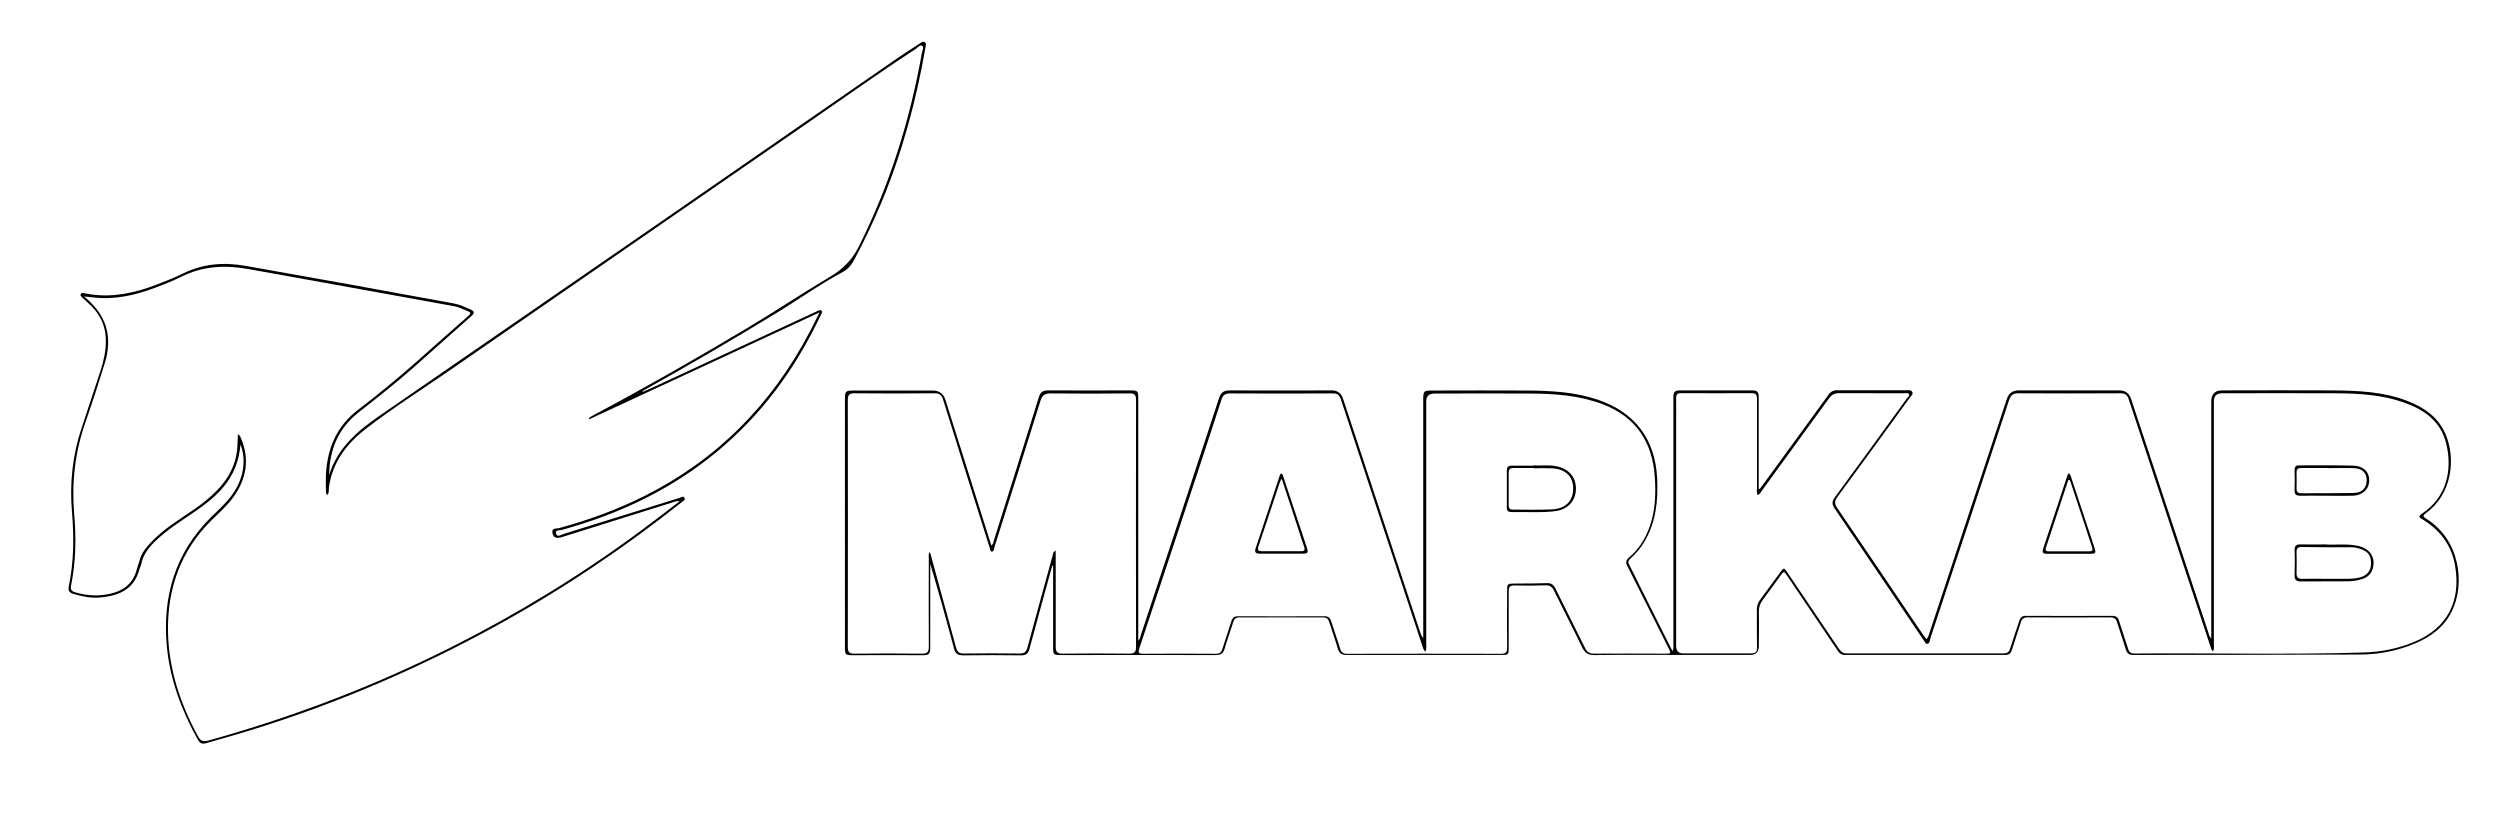 <?xml version="1.0" encoding="UTF-8"?>
<svg id="Camada_1" data-name="Camada 1" xmlns="http://www.w3.org/2000/svg" width="191.08" height="62.18" viewBox="0 0 191.08 62.18">
  <defs>
    <style>
      .cls-1 {
        fill: #000;
        stroke-width: 0px;
      }
    </style>
  </defs>
  <path class="cls-1" d="M80.42,43.26c-.58,2.11-1.17,4.21-1.73,6.32-.1.38-.27.52-.67.51-1.47-.02-2.95-.02-4.42,0-.42,0-.59-.15-.69-.54-.57-2.15-1.17-4.3-1.81-6.45,0,.14,0,.27,0,.41,0,2.02,0,4.04,0,6.06,0,.38-.12.51-.51.51-1.82-.02-3.65,0-5.47,0-.49,0-.54-.05-.54-.57,0-1.61,0-3.23,0-4.84,0-4.68,0-9.37,0-14.05,0-.75.01-.77.78-.77,1.98,0,3.96,0,5.94,0q.73,0,.96.71c1.13,3.58,2.26,7.16,3.39,10.75.04.12.08.24.12.38.15-.1.16-.24.19-.37,1.15-3.66,2.31-7.32,3.45-10.99.12-.39.33-.49.71-.49,2.09.01,4.18,0,6.27,0,.58,0,.61.04.61.63,0,6,0,12,0,18.01v.49c.15-.14.16-.3.2-.44,2-6.03,3.99-12.05,5.97-18.09.15-.46.37-.6.84-.6,2.6.02,5.19,0,7.79,0q.64,0,.85.63c1.97,5.96,3.94,11.92,5.91,17.89.05.14.1.28.22.41,0-.16,0-.33,0-.49,0-5.89,0-11.78,0-17.67,0-.74.02-.76.75-.76,2.43,0,4.86-.02,7.28,0,1.78.02,3.56.11,5.28.69,2.86.96,4.43,3.02,4.57,6.04.08,1.7-.09,3.36-1,4.87-.28.47-.64.88-1.05,1.25-.14.13-.2.25-.1.44.27.51.52,1.03.77,1.54.84,1.68,1.68,3.36,2.55,5.09.11-.2.07-.37.07-.52,0-6.16,0-12.31,0-18.47,0-.15,0-.31,0-.46-.01-.34.14-.48.48-.48,1.87,0,3.73,0,5.6,0,.36,0,.44.18.44.5,0,2.19,0,4.38,0,6.56v.45s.06.02.08.03c.41-.56.82-1.12,1.23-1.68,1.34-1.84,2.68-3.67,4.01-5.51.18-.26.39-.37.7-.36,1.74,0,3.48,0,5.22,0,.18,0,.4-.05.5.13.09.17-.1.31-.19.44-1.84,2.53-3.67,5.06-5.53,7.58-.23.31-.24.51-.02.84,2.2,3.23,4.39,6.48,6.58,9.72.07.1.15.2.24.32.16-.17.19-.37.25-.54,1.97-5.95,3.94-11.9,5.9-17.84q.21-.63.89-.64c2.57,0,5.14,0,7.71,0q.68,0,.9.67c1.97,5.95,3.93,11.9,5.9,17.84.05.14.05.3.22.45v-.53c0-5.86,0-11.72,0-17.58q0-.85.83-.85c2.82,0,5.64-.02,8.46,0,1.92.02,3.85.09,5.68.8,1.3.5,2.39,1.24,2.95,2.58.79,1.87.47,4.57-1.5,5.99-.3.22-.22.29.03.45,2.58,1.61,2.98,5,1.92,7.1-.58,1.16-1.55,1.89-2.72,2.39-1.37.59-2.82.88-4.3.88-5.77.03-11.54.02-17.31.03-.33,0-.48-.12-.57-.42-.21-.7-.46-1.38-.67-2.08-.08-.27-.23-.37-.52-.37-2.11.01-4.21.01-6.32,0-.29,0-.43.1-.51.37-.22.71-.47,1.41-.69,2.12-.08.27-.23.38-.51.38-4.08,0-8.17,0-12.25,0-.31,0-.45-.16-.59-.38-1.27-1.89-2.54-3.77-3.81-5.65-.26-.39-.26-.39-.53-.02-.44.6-.87,1.21-1.32,1.8-.23.3-.34.61-.33,1,.03.85,0,1.71,0,2.57q0,.68-.66.68c-1.68,0-3.37,0-5.05,0-2.28,0-4.57-.02-6.85.01-.5,0-.74-.17-.95-.6-.7-1.45-1.44-2.88-2.15-4.33-.14-.29-.31-.41-.65-.4-.79.03-1.57.03-2.36.01-.36,0-.45.13-.45.46.01,1.43,0,2.86,0,4.29,0,.55,0,.56-.57.56-3.94,0-7.89,0-11.83,0-.37,0-.55-.12-.66-.48-.2-.69-.44-1.36-.66-2.04-.08-.25-.21-.35-.48-.35-2.12,0-4.24.01-6.36,0-.3,0-.42.12-.5.39-.21.67-.46,1.33-.65,2-.11.39-.31.49-.69.49-3.93-.01-7.86,0-11.79,0-.61,0-.63-.02-.63-.65,0-2.06,0-4.12,0-6.18-.02,0-.05,0-.07,0ZM169.15,49.79c-.15-.13-.16-.27-.21-.4-2.08-6.29-4.17-12.58-6.24-18.88-.11-.34-.28-.45-.63-.45-2.6.01-5.19.02-7.79,0-.43,0-.6.15-.73.54-1.99,6.06-3.99,12.11-6,18.16-.05.16-.04.42-.24.45-.16.02-.22-.23-.33-.35-.03-.03-.05-.07-.07-.1-2.23-3.3-4.45-6.61-6.69-9.9-.22-.33-.2-.54.02-.85,1.85-2.51,3.67-5.03,5.5-7.55.07-.1.22-.2.17-.32-.07-.15-.25-.08-.38-.08-1.66,0-3.31,0-4.97-.01-.35,0-.56.12-.76.39-1.7,2.35-3.41,4.7-5.12,7.04-.09.13-.15.3-.34.35-.1-.16-.05-.34-.05-.5,0-2.27,0-4.54,0-6.81,0-.29-.03-.47-.4-.47-1.8.01-3.59.01-5.39,0-.29,0-.4.1-.39.39.01.8,0,1.6,0,2.4,0,5.51,0,11.02,0,16.53q0,.57.54.57c1.73,0,3.45,0,5.18,0,.34,0,.47-.09.46-.45-.02-.95,0-1.91-.01-2.86,0-.29.06-.54.24-.78.51-.68,1.01-1.38,1.52-2.07.31-.42.31-.42.59,0,1.3,1.93,2.61,3.86,3.91,5.79.15.22.3.37.6.37,4,0,8,0,12,0,.27,0,.41-.1.49-.35.22-.71.47-1.41.7-2.12.09-.28.22-.41.54-.4,2.19.01,4.38.01,6.57,0,.32,0,.45.13.53.41.22.71.47,1.41.69,2.12.08.26.22.35.49.35,5.85-.05,11.7.1,17.55-.08,1.28-.04,2.54-.29,3.73-.77,2.69-1.08,3.68-3.21,3.21-5.89-.27-1.55-1.14-2.68-2.46-3.5-.2-.12-.43-.21-.07-.45,1.86-1.22,2.37-3.3,1.85-5.39-.42-1.69-1.7-2.58-3.26-3.12-1.67-.58-3.4-.68-5.15-.69-2.9-.02-5.81,0-8.71,0q-.63,0-.63.61c0,6.18,0,12.37,0,18.55,0,.18.04.36-.06.56ZM108.93,49.79c-.15-.13-.16-.27-.21-.4-2.08-6.29-4.17-12.59-6.24-18.88-.11-.34-.28-.45-.63-.44-2.61.01-5.22.02-7.83,0-.4,0-.56.14-.67.5-.65,2.03-1.33,4.05-1.99,6.07-1.42,4.3-2.84,8.6-4.27,12.89-.11.32-.1.44.29.44,1.85-.02,3.71-.01,5.56,0,.27,0,.4-.1.48-.35.22-.71.47-1.41.69-2.12.09-.28.23-.4.54-.4,2.19.01,4.38.01,6.57,0,.29,0,.43.1.52.37.22.7.47,1.38.68,2.08.09.3.23.43.56.42,3.92-.01,7.83-.01,11.75,0,.35,0,.46-.11.46-.46-.02-1.44,0-2.89,0-4.33,0-.56.01-.57.56-.58.83,0,1.66,0,2.48-.03.33-.01.5.11.65.4.75,1.52,1.52,3.03,2.27,4.56.16.33.36.43.71.43,1.8-.02,3.59,0,5.39,0,.49,0,.49,0,.27-.44-1.04-2.08-2.08-4.16-3.13-6.24-.15-.29-.13-.46.13-.68.73-.61,1.21-1.39,1.54-2.27.46-1.25.51-2.55.42-3.86-.18-2.66-1.41-4.59-3.97-5.57-1.79-.68-3.66-.81-5.54-.82-2.44-.02-4.88,0-7.33,0q-.63,0-.63.61c0,6.18,0,12.37,0,18.55,0,.18.04.36-.06.56ZM71.02,42.17c.12.15.14.29.17.42.63,2.3,1.26,4.59,1.88,6.89.09.33.23.48.6.47,1.42-.02,2.83-.02,4.25,0,.39,0,.53-.14.62-.5.63-2.34,1.28-4.68,1.92-7.01.03-.11.02-.26.23-.35,0,.18,0,.32,0,.47,0,2.29.01,4.57,0,6.86,0,.43.13.54.55.54,1.68-.02,3.37-.02,5.05,0,.39,0,.54-.09.54-.51-.01-6.29-.01-12.59,0-18.88,0-.38-.11-.51-.5-.5-2.01.02-4.01.02-6.02,0-.47,0-.65.15-.79.58-1.16,3.73-2.34,7.46-3.52,11.19-.04.12-.02.32-.19.32-.14,0-.12-.2-.17-.31-.02-.04-.02-.08-.04-.12-1.18-3.73-2.36-7.45-3.52-11.19-.11-.36-.28-.48-.65-.48-2.03.02-4.07.02-6.1,0-.39,0-.53.09-.53.51.01,6.29.01,12.59,0,18.88,0,.38.1.51.49.51,1.73-.02,3.45-.02,5.18,0,.41,0,.52-.13.52-.53-.02-2.24,0-4.49,0-6.73,0-.16-.04-.34.06-.53Z"/>
  <path class="cls-1" d="M25.15,36.33c.63-2.08,2.17-3.39,3.87-4.56,6.97-4.81,13.95-9.61,20.93-14.43,6.21-4.29,12.41-8.59,18.62-12.88.57-.39,1.15-.76,1.72-1.13.11-.07.23-.2.38-.11.15.09.09.25.07.38-.7,4.06-1.77,8.02-3.35,11.83-.63,1.5-1.32,2.97-2.09,4.41-.21.4-.48.73-.87.94-1.83.98-3.52,2.2-5.29,3.27-3.26,1.98-6.56,3.91-9.89,5.76-.06.03-.12.07-.16.16.28-.12.56-.24.83-.37,4.12-1.91,8.25-3.83,12.37-5.74.06-.03.13-.06.19-.09.1-.04.22-.11.31-.02.11.1,0,.21-.04.3-.98,2.06-2.12,4.02-3.5,5.83-2.65,3.47-5.93,6.18-9.82,8.15-2.07,1.05-4.24,1.85-6.48,2.47-.16.05-.54-.02-.45.28.09.32.39.09.58.03,2.95-.91,5.89-1.84,8.84-2.75.13-.04.31-.19.4,0,.08.16-.11.24-.21.32-4.46,3.54-9.17,6.7-14.16,9.44-5.67,3.12-11.58,5.68-17.74,7.66-1.47.47-2.95.9-4.44,1.32-.34.1-.51,0-.67-.3-1.23-2.22-2.11-4.56-2.35-7.1-.35-3.77.62-7.12,3.35-9.84.59-.58,1.21-1.13,1.69-1.81.81-1.15,1.06-2.58.59-3.77-.11,1.26-.53,2.32-1.3,3.24-.59.7-1.3,1.27-2.05,1.79-1.1.76-2.24,1.45-3.2,2.39-.49.48-.89,1.01-1.03,1.7-.03.14-.1.26-.14.4-.41,1.57-1.6,2.05-3.04,2.17-.68.06-1.34-.08-1.99-.27-.32-.09-.45-.24-.37-.61.39-1.87.4-3.75.24-5.65-.19-2.2.04-4.37.75-6.47.49-1.46.97-2.93,1.45-4.39.22-.69.38-1.4.39-2.14.02-1.05-.33-1.95-1.06-2.7-.24-.25-.51-.48-.77-.72-.06-.06-.13-.12-.1-.22.04-.12.15-.11.25-.09.18.02.36.06.54.09,1.73.25,3.38-.12,4.98-.73.68-.26,1.36-.53,2.02-.85,1.56-.77,3.16-.9,4.87-.59,5.29.93,10.57,1.89,15.85,2.86.46.08.88.29,1.3.47.29.13.31.27.07.49-1.47,1.3-2.93,2.61-4.4,3.91-1.36,1.21-2.8,2.33-4.23,3.46-1.54,1.21-2.24,2.84-2.25,4.79ZM18.2,33.2c.1.08.13.09.14.12.03.05.05.1.07.15.71,1.67.42,3.2-.65,4.63-.47.62-1.05,1.13-1.6,1.67-2.36,2.34-3.37,5.23-3.32,8.49.05,2.86.93,5.51,2.29,8.01.2.37.4.44.8.33,6.41-1.78,12.6-4.14,18.55-7.13,5.09-2.56,9.93-5.52,14.51-8.91.99-.73,1.97-1.49,2.95-2.24-.12-.03-.2-.02-.28,0-2.89.91-5.78,1.81-8.67,2.72-.46.15-.71.07-.77-.33-.06-.39.34-.29.53-.35,2.23-.61,4.38-1.39,6.45-2.42,5.61-2.8,9.79-7.05,12.69-12.58.24-.45.46-.91.75-1.48-5.95,2.76-11.77,5.46-17.59,8.16-.02-.03-.03-.06-.05-.09.15-.09.3-.19.46-.27,3.96-2.11,7.86-4.34,11.71-6.64,2.11-1.26,4.15-2.63,6.26-3.88.99-.59,1.69-1.28,2.2-2.3,2.36-4.7,3.92-9.65,4.83-14.82.03-.18.2-.43.02-.54-.16-.1-.34.14-.5.25-2.76,1.79-5.42,3.7-8.12,5.56-9.17,6.33-18.33,12.66-27.49,19-2.16,1.49-4.38,2.89-6.45,4.5-1.46,1.14-2.52,2.55-2.78,4.45-.02.18.03.39-.11.56-.16-.1-.11-.25-.12-.38,0-.38-.02-.76,0-1.14.1-2.02.82-3.74,2.47-4.99,1.52-1.15,2.99-2.37,4.42-3.63,1.33-1.18,2.66-2.37,4-3.54.21-.18.18-.28-.07-.37-.33-.12-.63-.29-.99-.36-5.24-.95-10.48-1.9-15.73-2.84-1.83-.33-3.53-.24-5.19.6-.64.32-1.31.58-1.98.83-1.52.57-3.09.93-4.73.73-.2-.02-.39-.04-.68-.07.96.81,1.62,1.69,1.79,2.87.12.8,0,1.57-.24,2.32-.46,1.48-.94,2.97-1.45,4.43-.8,2.28-1.06,4.62-.86,7,.16,1.84.13,3.67-.24,5.48-.06.31.04.43.32.51.71.21,1.44.29,2.17.2,1.24-.16,2.23-.67,2.55-2.01.05-.19.13-.37.18-.56.1-.43.32-.81.61-1.14.36-.42.76-.79,1.18-1.14,1.04-.85,2.24-1.5,3.28-2.35,1.24-1.01,2.21-2.2,2.4-3.86.04-.38.04-.77.06-1.22Z"/>
  <path class="cls-1" d="M158.12,36.17c.15.11.16.23.19.33.59,1.78,1.18,3.56,1.77,5.34.14.44.11.49-.35.49-1.08,0-2.16,0-3.24,0-.26,0-.45-.04-.33-.39.63-1.87,1.24-3.74,1.86-5.62.02-.05.05-.09.09-.15ZM158.2,36.7s-.08,0-.12,0c-.57,1.73-1.14,3.45-1.71,5.18-.06.2.03.26.21.26,1.04,0,2.08,0,3.12,0,.21,0,.28-.08.21-.29-.12-.34-.23-.69-.34-1.04-.45-1.37-.9-2.74-1.36-4.11Z"/>
  <path class="cls-1" d="M177.83,41.62c.7.04,1.54-.08,2.38.1.94.2,1.39.89,1.14,1.75-.12.4-.39.64-.76.77-.39.14-.79.19-1.2.19-1.18,0-2.35,0-3.53.01-.37,0-.49-.13-.48-.49.02-.61.03-1.23,0-1.85-.02-.4.14-.51.51-.49.6.02,1.2,0,1.94,0ZM177.87,44.24h0c.46,0,.93,0,1.39,0,.38,0,.76-.01,1.13-.11.51-.14.81-.49.83-.98.03-.64-.18-.97-.74-1.17-.22-.08-.46-.14-.7-.15-1.29,0-2.58,0-3.87-.02-.3,0-.39.13-.38.41.01.52.02,1.04,0,1.55-.01.34.09.48.45.47.63-.02,1.26,0,1.89,0Z"/>
  <path class="cls-1" d="M177.82,37.89c-.67,0-1.35-.01-2.02,0-.31,0-.43-.11-.42-.42.02-.52.01-1.04,0-1.55,0-.25.1-.36.35-.35,1.37,0,2.75-.02,4.12.02.83.02,1.28.52,1.23,1.23-.05.61-.54,1.05-1.25,1.07-.67.02-1.35,0-2.02,0h0ZM177.93,35.77h0c-.67,0-1.35,0-2.02,0-.26,0-.39.08-.38.36.01.41.01.81,0,1.22,0,.25.11.35.35.35,1.33,0,2.67,0,4-.02.67-.01,1.01-.38,1.01-.99,0-.56-.36-.9-1.03-.91-.64-.02-1.29,0-1.94,0Z"/>
  <path class="cls-1" d="M97.93,36.19c.15.07.14.23.19.35.59,1.75,1.17,3.5,1.75,5.26.15.47.12.51-.36.52-1.06,0-2.13,0-3.19,0-.32,0-.47-.08-.34-.44.61-1.82,1.2-3.64,1.81-5.46.03-.08.02-.2.16-.23ZM97.96,36.61c-.08.13-.12.17-.13.22-.55,1.65-1.09,3.3-1.65,4.95-.09.27,0,.35.26.35,1,0,1.99,0,2.99,0,.31,0,.32-.13.24-.36-.16-.45-.3-.9-.45-1.36-.41-1.24-.81-2.47-1.25-3.8Z"/>
  <path class="cls-1" d="M117.21,35.57c.52.04,1.17-.07,1.81.08.94.21,1.47.87,1.43,1.79-.04.87-.64,1.51-1.58,1.63-1.12.14-2.24.04-3.36.07-.25,0-.35-.12-.34-.36,0-.94,0-1.88,0-2.81,0-.3.13-.39.41-.38.5.01,1.01,0,1.63,0ZM117.21,35.77h0c-.5,0-1.01,0-1.51,0-.25,0-.39.07-.39.36.01.83,0,1.65,0,2.48,0,.22.07.34.31.34,1.01,0,2.02.03,3.02-.02,1.06-.05,1.63-.69,1.6-1.66-.03-.9-.64-1.45-1.69-1.48-.45-.01-.9,0-1.34,0Z"/>
</svg>